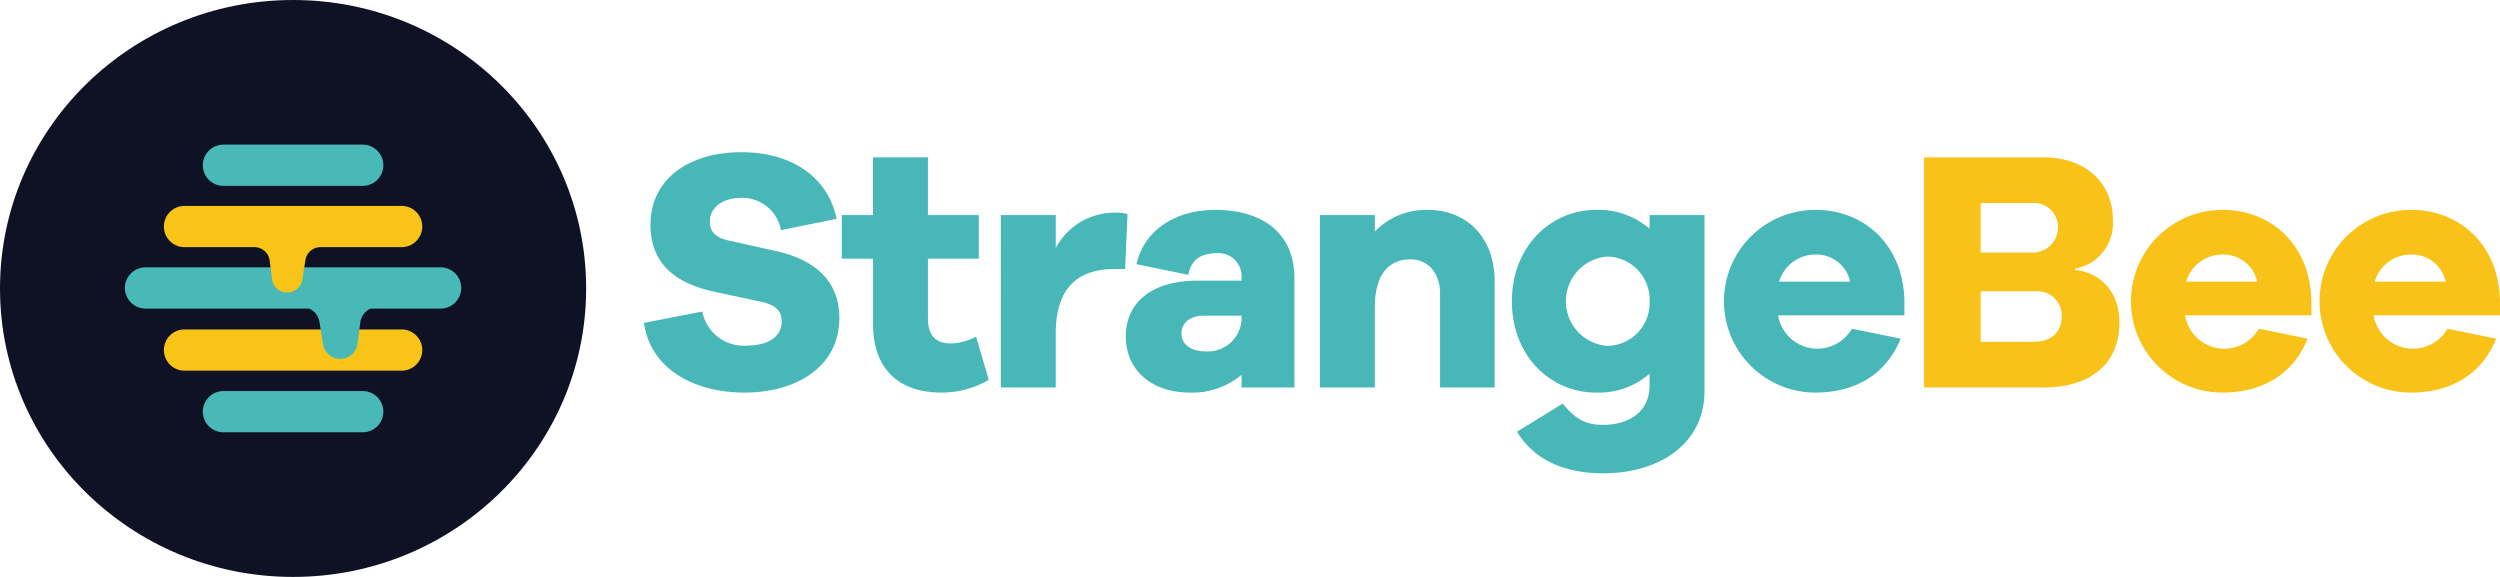 <svg xmlns="http://www.w3.org/2000/svg" width="260" height="60" viewBox="0 0 260 60"><defs><style>.a{fill:#47b7b7;}.b{fill:#f8c218;}.c{fill:#0f1225;}.d{fill:#48b9b7;}.e{fill:#f8c417;}</style></defs><g transform="translate(-50.299 -44.551)"><g transform="translate(117.271 60.381)"><path class="a" d="M302.32,108.293l-5.785,1.177a4.083,4.083,0,0,0-4.178-3.357c-1.965,0-3.214,1.071-3.214,2.428,0,.965.427,1.678,1.927,2l4.965,1.108c4.142.928,6.571,3.179,6.571,6.963,0,5.108-4.536,7.75-9.857,7.75-5.392,0-9.82-2.572-10.462-7.249l6.071-1.179a4.374,4.374,0,0,0,4.713,3.535c2.215,0,3.537-1,3.537-2.464,0-1.071-.5-1.749-2.215-2.107l-5-1.071c-3.428-.786-6.428-2.571-6.428-6.927,0-4.643,3.857-7.536,9.464-7.536C297.642,101.364,301.427,103.936,302.32,108.293Z" transform="translate(-282.287 -101.364)"></path><path class="a" d="M368.838,126.364a9.732,9.732,0,0,1-4.892,1.32c-4.465,0-7.142-2.428-7.142-7.143v-6.784h-3.251v-4.536H356.8v-6h5.713v6H367.8v4.536h-5.286v6.214c0,1.857.893,2.607,2.393,2.607a5.833,5.833,0,0,0,2.607-.715Z" transform="translate(-332.979 -102.686)"></path><path class="a" d="M424.024,123.278l-.251,5.715h-1.034c-4,0-6.179,2.07-6.179,6.714v5.607h-5.713V123.386h5.713v3.429a6.926,6.926,0,0,1,6.179-3.68A4.942,4.942,0,0,1,424.024,123.278Z" transform="translate(-373.733 -116.85)"></path><path class="a" d="M473.419,129.256v11.357h-5.5v-1.322a7.919,7.919,0,0,1-5.357,1.857c-4,0-6.679-2.321-6.679-5.856,0-3.5,2.679-5.785,7.464-5.785h4.571v-.357a2.39,2.39,0,0,0-2.535-2.5c-1.715,0-2.714.68-3,2.25l-5.392-1.107c.786-3.464,3.927-5.642,8.214-5.642C470.243,122.15,473.419,124.685,473.419,129.256Zm-5.5,4.285v-.392h-3.927c-1.43,0-2.323.75-2.323,1.857,0,1.142,1,1.857,2.5,1.857A3.511,3.511,0,0,0,467.92,133.541Z" transform="translate(-405.769 -116.149)"></path><path class="a" d="M543.97,129.614v11h-5.678v-9.784c0-2.107-1.251-3.537-3.073-3.537-2.249,0-3.713,1.536-3.713,5v8.321h-5.713V122.685h5.713V124.4a7.393,7.393,0,0,1,5.5-2.249C541.185,122.15,543.97,125.113,543.97,129.614Z" transform="translate(-455.496 -116.149)"></path><path class="a" d="M614.994,140.969c0,5.535-4.714,8.571-10.535,8.571-4.107,0-7.213-1.428-8.964-4.32l4.751-2.928c1.32,1.606,2.356,2.213,4.213,2.213,2.572,0,4.822-1.285,4.822-4.107v-1.214a8.066,8.066,0,0,1-5.572,1.964c-4.75,0-8.749-3.821-8.749-9.5,0-5.642,4-9.5,8.749-9.5a8.072,8.072,0,0,1,5.572,1.963v-1.428h5.713Zm-5.713-9.32a4.473,4.473,0,0,0-4.393-4.644,4.655,4.655,0,0,0,0,9.285A4.45,4.45,0,0,0,609.281,131.649Z" transform="translate(-504.696 -116.149)"></path><path class="a" d="M690.177,133.114H677.035a4.142,4.142,0,0,0,7.677,1.392l5.071,1.034c-1.536,3.786-4.785,5.607-8.892,5.607a9.5,9.5,0,0,1,.035-19c5.071,0,9.142,3.641,9.25,9.5Zm-13.036-3.5h7.393a3.583,3.583,0,0,0-3.607-2.822A3.93,3.93,0,0,0,677.141,129.614Z" transform="translate(-559.088 -116.149)"></path><path class="b" d="M759.152,114.937c2.213.178,4.607,1.892,4.607,5.5,0,3.964-2.679,6.714-7.893,6.714H743.439V103.223h12.392c4.393,0,7.248,2.607,7.248,6.535a4.781,4.781,0,0,1-3.927,5.035Zm-9.821-1.821h5.143a2.629,2.629,0,0,0,2.893-2.679,2.481,2.481,0,0,0-2.679-2.464h-5.356Zm5.5,9.285c1.894,0,2.93-1.036,2.93-2.679a2.548,2.548,0,0,0-2.822-2.571h-5.607V122.4Z" transform="translate(-610.31 -102.686)"></path><path class="b" d="M836.8,133.114H823.655a4.142,4.142,0,0,0,7.677,1.392l5.071,1.034c-1.536,3.786-4.785,5.607-8.892,5.607a9.5,9.5,0,0,1,.036-19c5.07,0,9.142,3.641,9.25,9.5Zm-13.036-3.5h7.393a3.583,3.583,0,0,0-3.607-2.822A3.93,3.93,0,0,0,823.761,129.614Z" transform="translate(-663.38 -116.149)"></path><path class="b" d="M904.73,133.114H891.588a4.142,4.142,0,0,0,7.677,1.392l5.071,1.034c-1.536,3.786-4.785,5.607-8.892,5.607a9.5,9.5,0,0,1,.036-19c5.07,0,9.142,3.641,9.25,9.5Zm-13.036-3.5h7.393a3.583,3.583,0,0,0-3.607-2.822A3.929,3.929,0,0,0,891.694,129.614Z" transform="translate(-711.702 -116.149)"></path></g><g transform="translate(50.299 44.551)"><ellipse class="c" cx="30.48" cy="30" rx="30.48" ry="30"></ellipse><path class="d" d="M140,101.842H125.515a2.144,2.144,0,1,1,0-4.288H140a2.144,2.144,0,1,1,0,4.288Z" transform="translate(-102.276 -82.512)"></path><path class="e" d="M134.065,169.565H111.482a2.144,2.144,0,0,1,0-4.288h22.583a2.144,2.144,0,1,1,0,4.288Z" transform="translate(-92.294 -131.015)"></path><path class="d" d="M140,192.139H125.515a2.144,2.144,0,1,1,0-4.288H140a2.144,2.144,0,1,1,0,4.288Z" transform="translate(-102.276 -147.182)"></path><path class="d" d="M128.132,142.7H97.444a2.144,2.144,0,1,0,0,4.288h17.009a1.8,1.8,0,0,1,1.073,1.363l.376,2.344a1.814,1.814,0,0,0,3.59-.053l.292-2.238a1.8,1.8,0,0,1,1.078-1.416h7.27a2.144,2.144,0,0,0,0-4.288Z" transform="translate(-82.308 -114.896)"></path><path class="e" d="M134.065,120.128H111.482a2.144,2.144,0,1,0,0,4.288h7.28a1.588,1.588,0,0,1,1.574,1.382l.255,1.959a1.588,1.588,0,0,0,3.142.046l.329-2.052a1.588,1.588,0,0,1,1.568-1.336h8.435a2.144,2.144,0,1,0,0-4.288Z" transform="translate(-92.294 -98.713)"></path></g></g></svg>